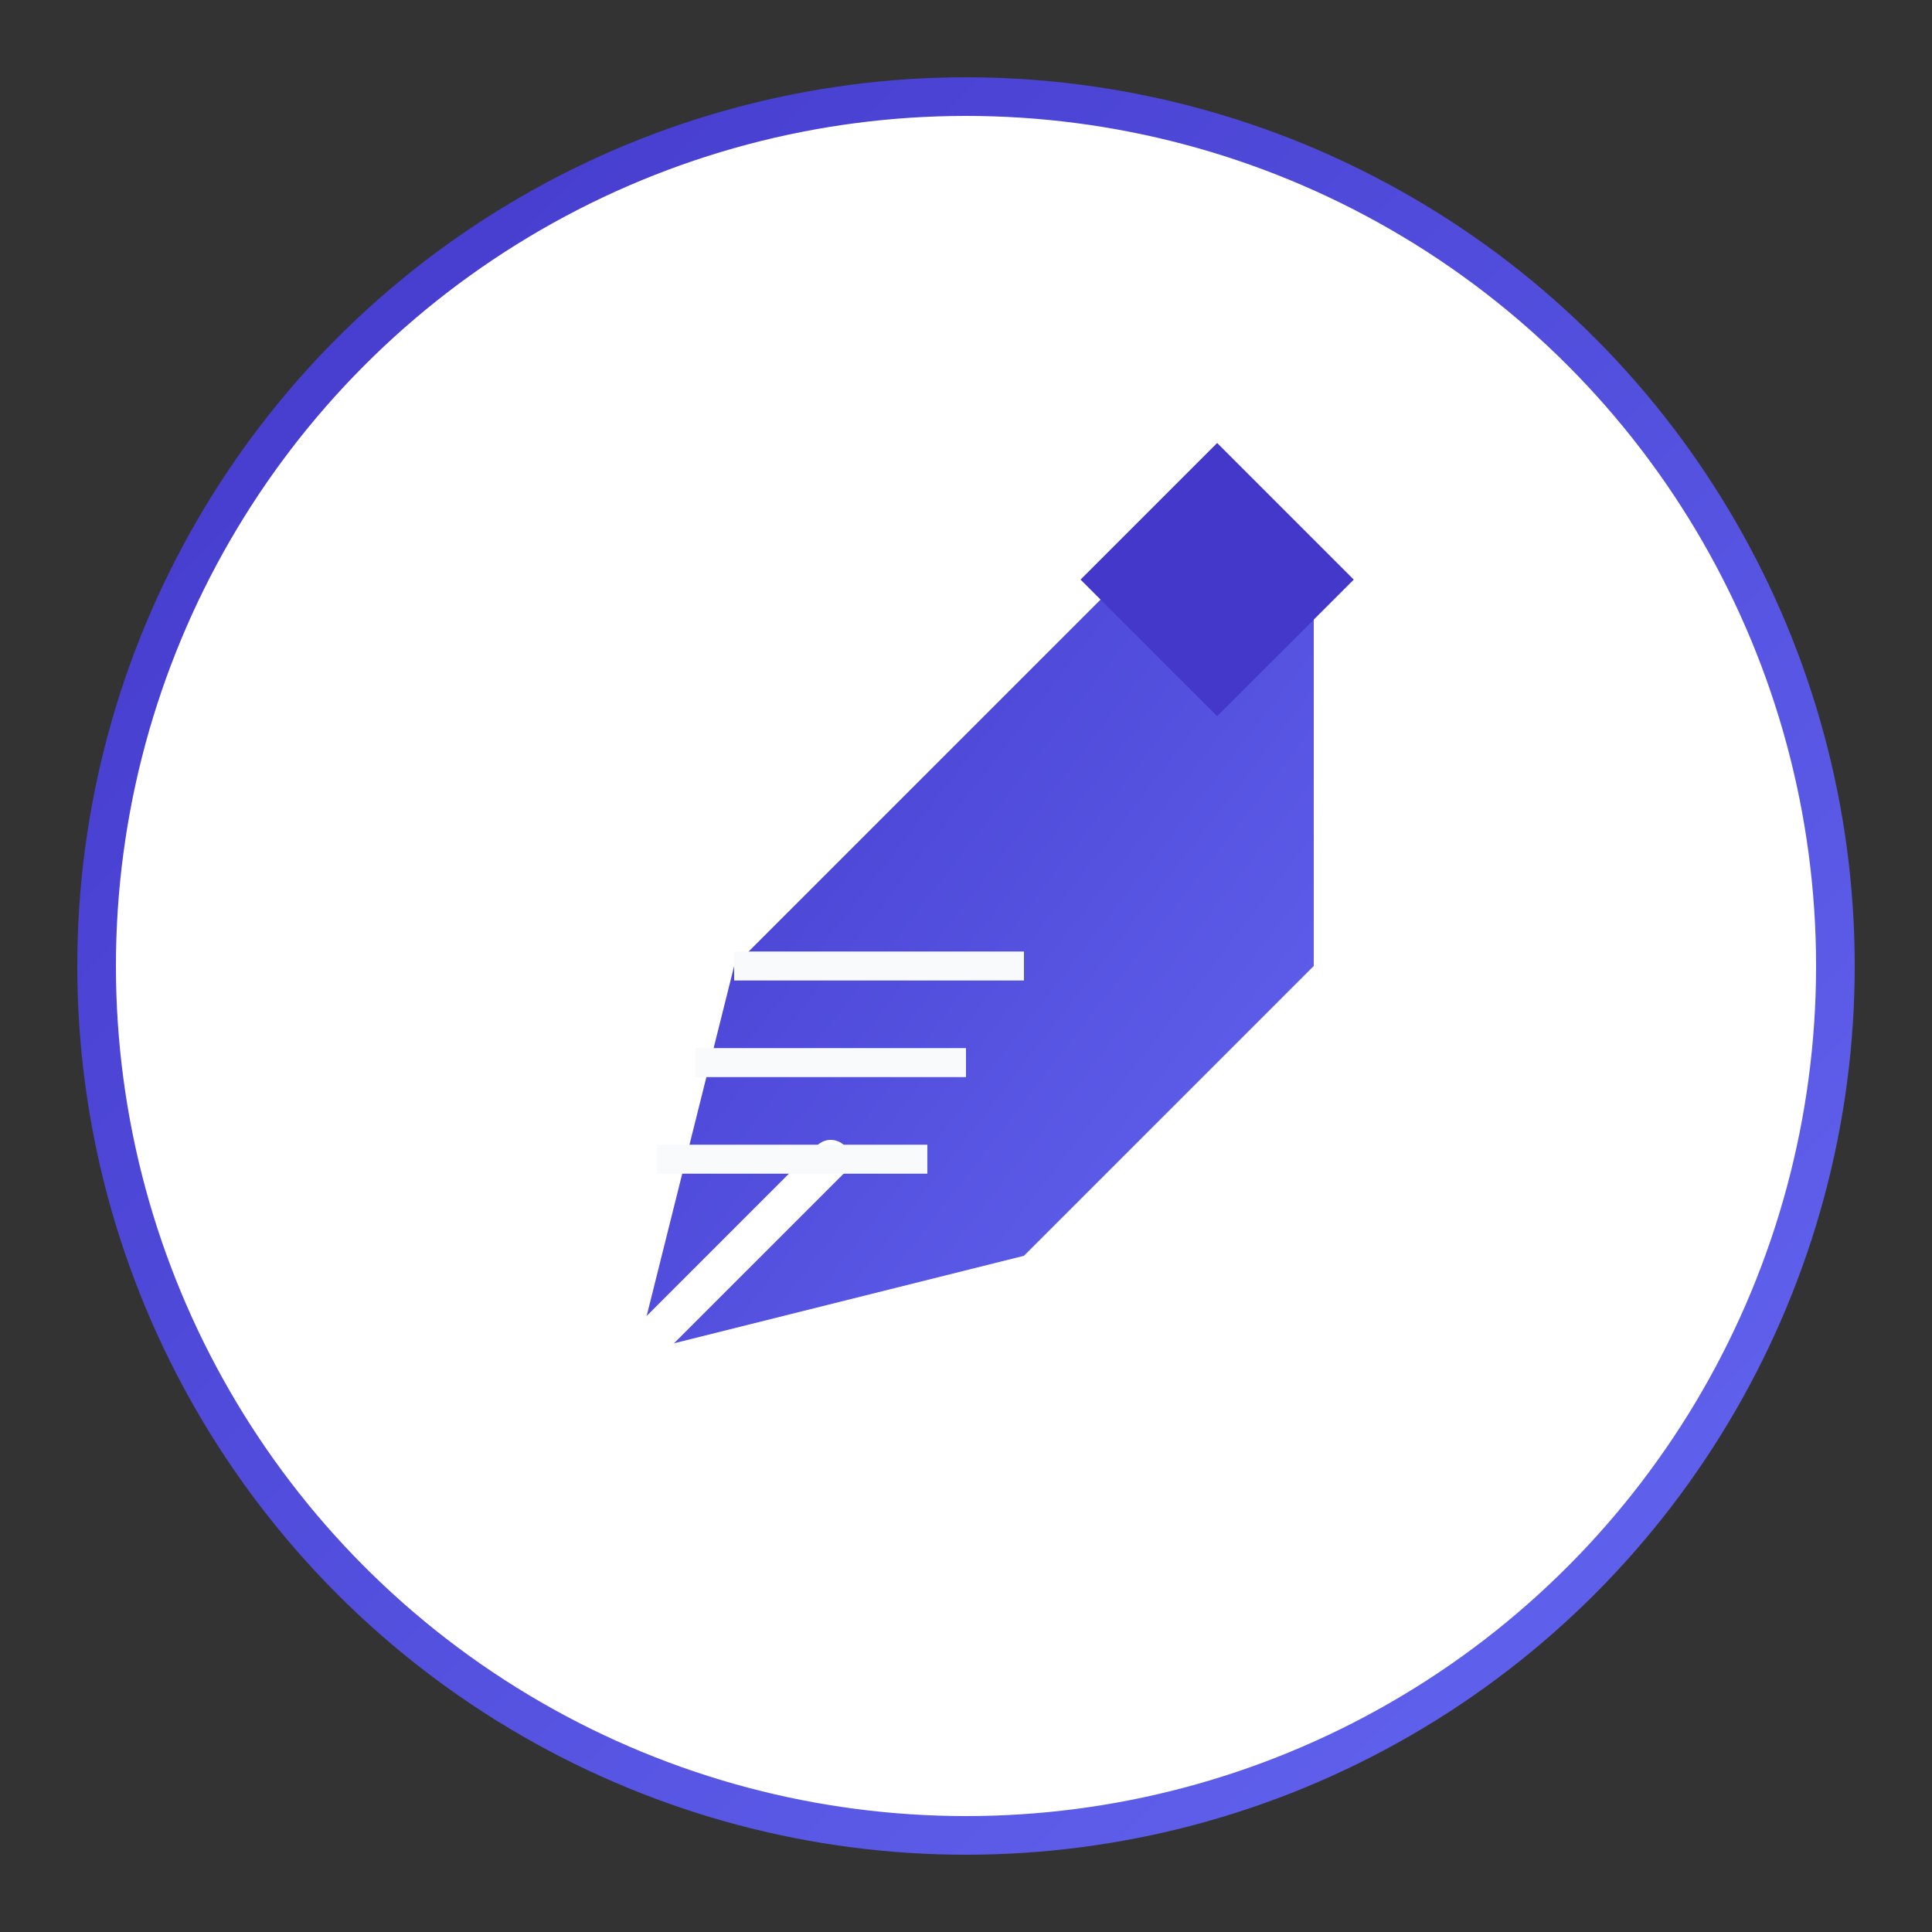 <?xml version="1.0" encoding="UTF-8"?>
<svg xmlns="http://www.w3.org/2000/svg" viewBox="0 0 100 100" width="100" height="100">
  <rect x="0" y="0" width="100" height="100" fill="#333333" stroke="none"/>
  <defs>
    <linearGradient id="grad1" x1="0%" y1="0%" x2="100%" y2="100%">
      <stop offset="0%" style="stop-color:#4338ca;stop-opacity:1" />
      <stop offset="100%" style="stop-color:#6366f1;stop-opacity:1" />
    </linearGradient>
  </defs>
  <circle cx="50" cy="50" r="45" fill="white" stroke="url(#grad1)" stroke-width="2"/>
  <g transform="translate(28, 25)">
    <!-- Stylized pencil/pen icon -->
    <path d="M40,5 L35,0 L10,25 L5,45 L25,40 L40,25 Z" fill="url(#grad1)"/>
    <path d="M5,45 L15,35" stroke="white" stroke-width="2" stroke-linecap="round"/>
    <rect x="30" y="0" width="10" height="10" transform="rotate(45 35 5)" fill="#4338ca"/>
    <!-- Paper lines -->
    <path d="M10,25 L25,25" stroke="#f8fafc" stroke-width="1.5"/>
    <path d="M8,30 L22,30" stroke="#f8fafc" stroke-width="1.5"/>
    <path d="M6,35 L20,35" stroke="#f8fafc" stroke-width="1.5"/>
  </g>
</svg>